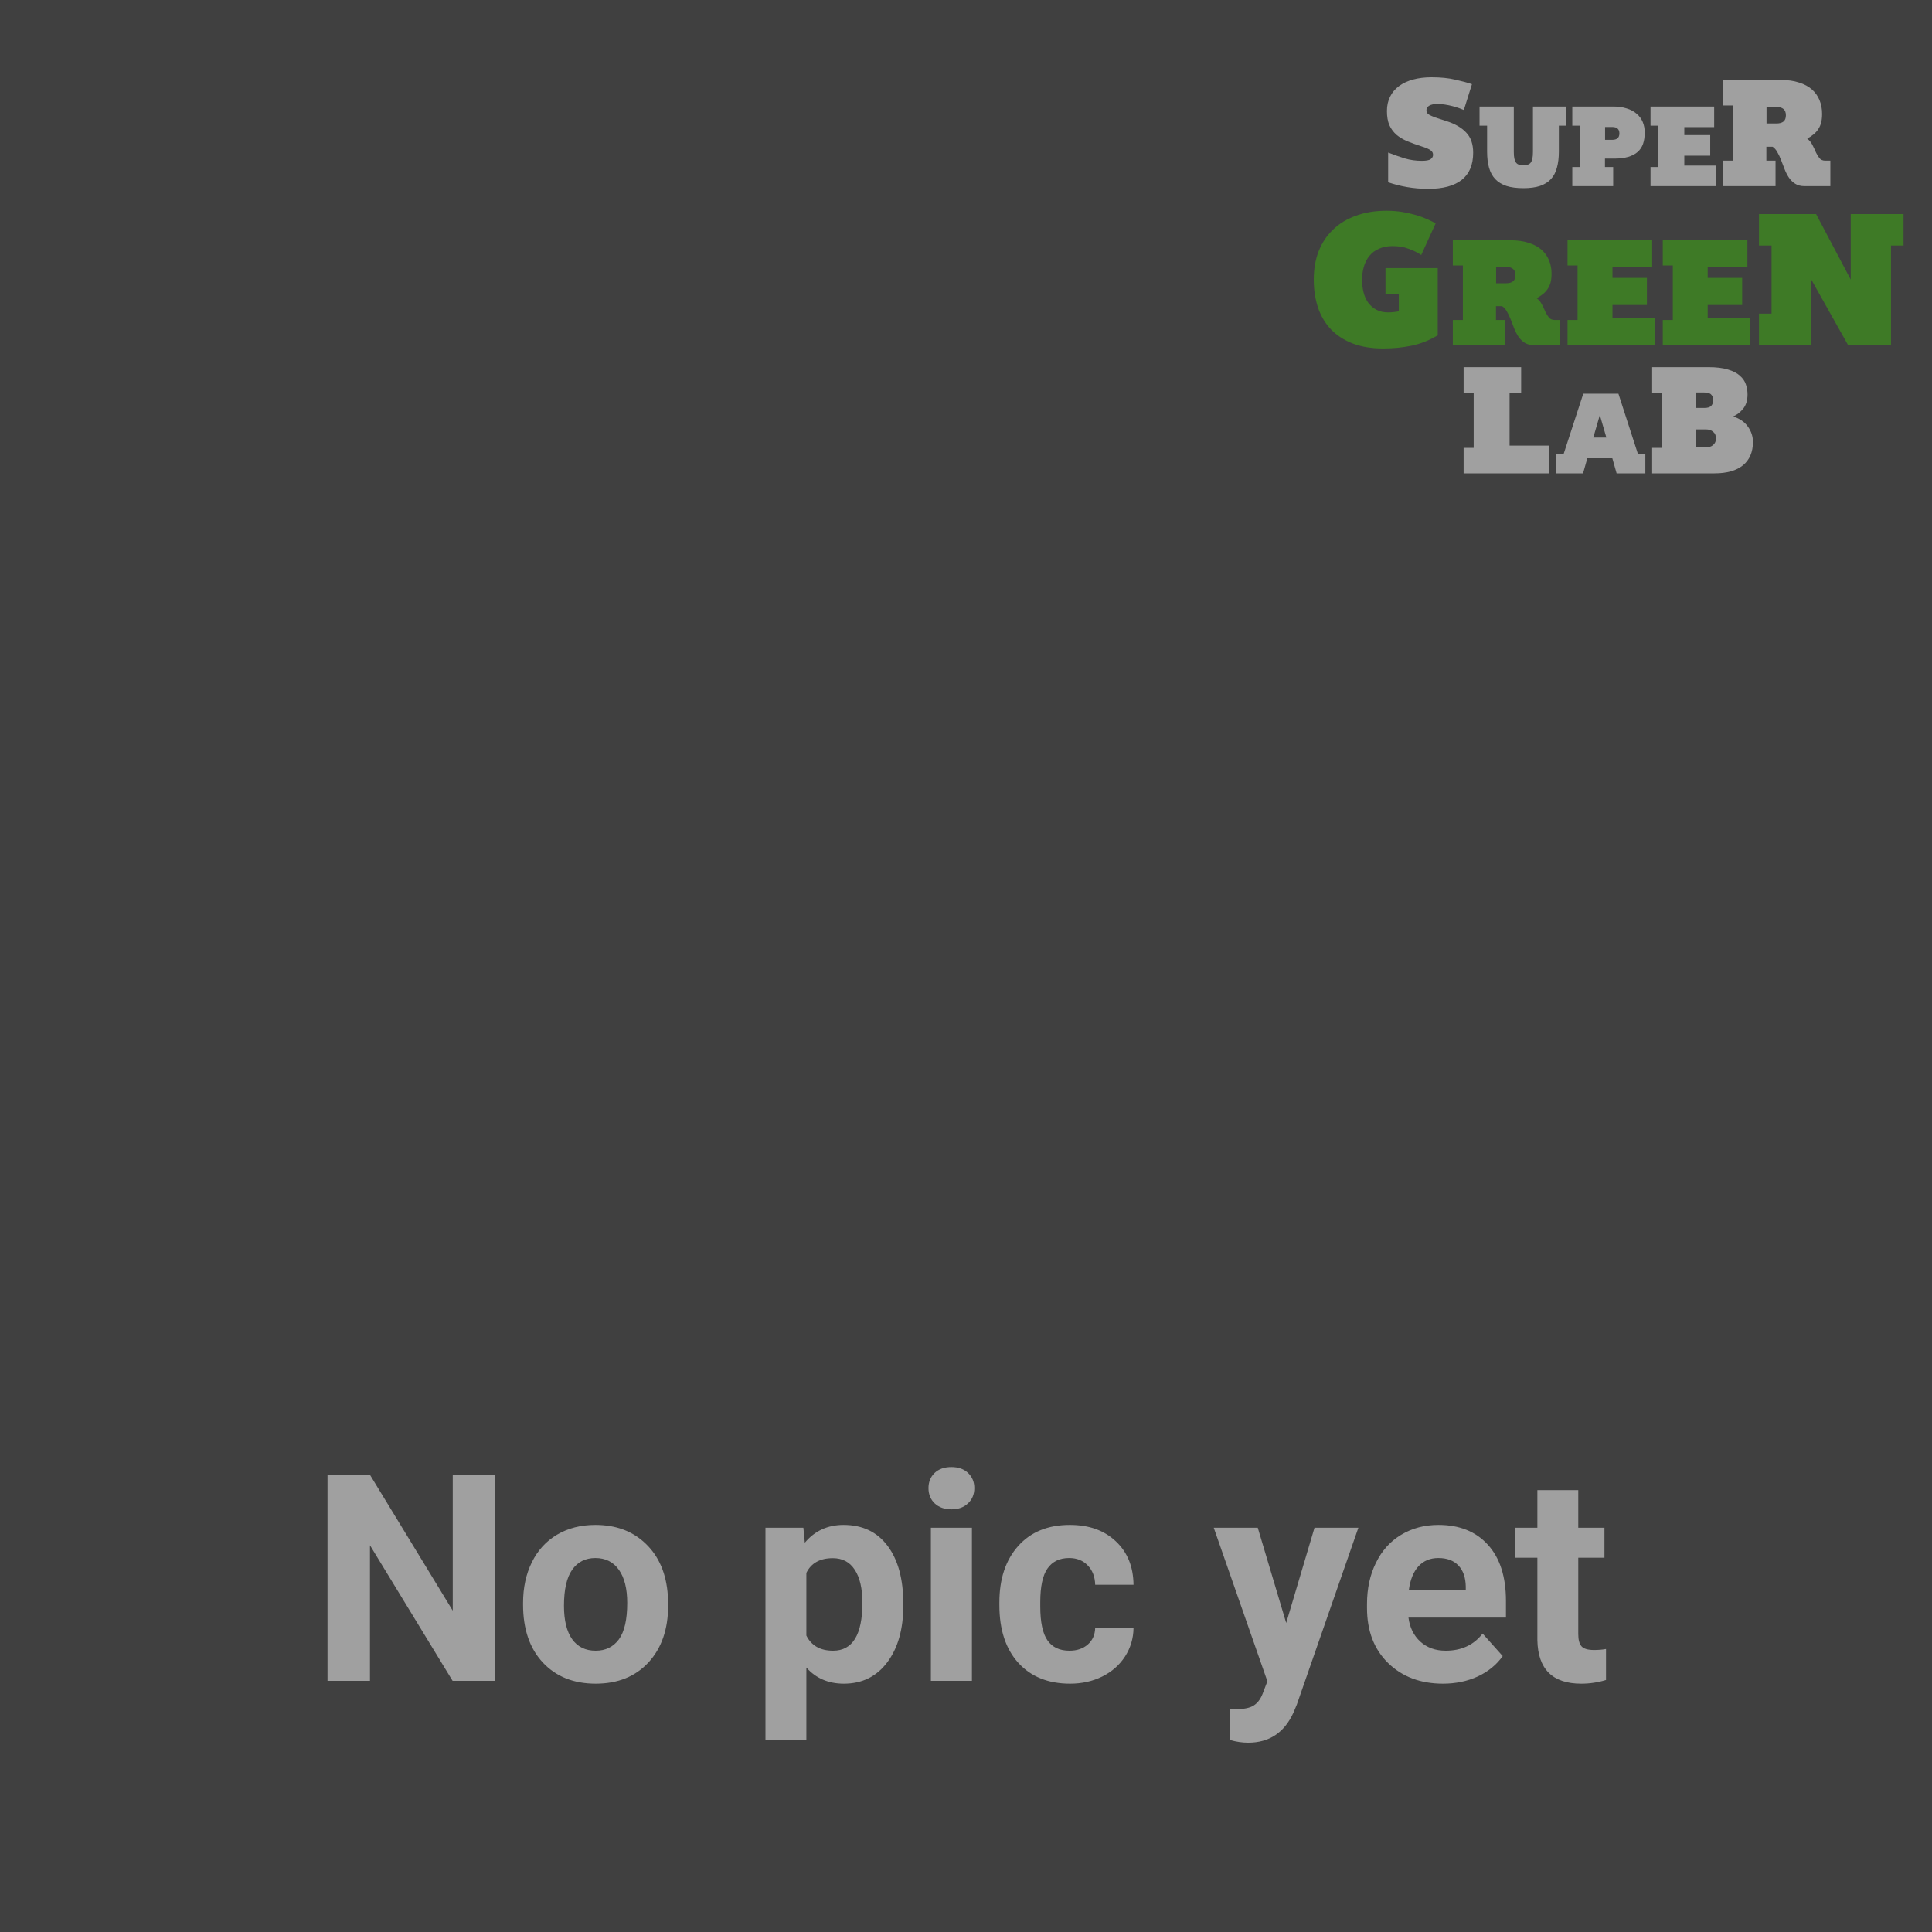 <svg width="200" height="200" viewBox="0 0 200 200" fill="none" xmlns="http://www.w3.org/2000/svg">
<rect width="200" height="200" fill="#404040"/>
<g opacity="0.5">
<path d="M143.701 15.793C144.312 16.031 144.887 16.233 145.427 16.399C145.976 16.564 146.562 16.647 147.184 16.647C147.64 16.647 147.946 16.59 148.101 16.476C148.267 16.352 148.35 16.202 148.35 16.026C148.35 15.84 148.272 15.69 148.117 15.576C147.972 15.452 147.671 15.317 147.215 15.172C146.665 14.996 146.163 14.815 145.706 14.629C145.261 14.443 144.877 14.215 144.556 13.946C144.245 13.666 144.001 13.335 143.825 12.952C143.659 12.559 143.576 12.073 143.576 11.493C143.576 10.934 143.685 10.437 143.903 10.003C144.12 9.568 144.426 9.206 144.82 8.916C145.224 8.616 145.712 8.388 146.282 8.233C146.852 8.078 147.49 8 148.194 8C149.138 8 149.957 8.083 150.651 8.248C151.356 8.404 151.932 8.559 152.377 8.714L151.538 11.384C151.392 11.322 151.216 11.255 151.009 11.182C150.802 11.11 150.579 11.043 150.34 10.981C150.102 10.919 149.848 10.867 149.578 10.825C149.319 10.784 149.06 10.763 148.801 10.763C148.438 10.763 148.158 10.82 147.961 10.934C147.764 11.048 147.666 11.198 147.666 11.384C147.666 11.488 147.681 11.581 147.712 11.664C147.754 11.736 147.842 11.814 147.977 11.897C148.111 11.969 148.314 12.057 148.583 12.161C148.863 12.254 149.247 12.378 149.734 12.533C150.636 12.823 151.32 13.221 151.786 13.729C152.263 14.225 152.502 14.919 152.502 15.809C152.502 17.061 152.108 17.998 151.32 18.619C150.532 19.24 149.381 19.55 147.868 19.55C147.101 19.55 146.36 19.488 145.644 19.364C144.939 19.24 144.291 19.074 143.701 18.867V15.793ZM153.944 13.007H153.162V11.027H156.708V15.72C156.708 16.007 156.727 16.24 156.766 16.418C156.805 16.597 156.863 16.736 156.941 16.837C157.019 16.938 157.12 17.008 157.244 17.047C157.368 17.078 157.52 17.093 157.699 17.093C157.87 17.093 158.018 17.078 158.142 17.047C158.274 17.008 158.379 16.938 158.457 16.837C158.535 16.736 158.593 16.597 158.632 16.418C158.671 16.24 158.69 16.007 158.69 15.72V11.027H162.154V13.007H161.372V15.696C161.372 16.325 161.306 16.876 161.174 17.35C161.05 17.823 160.844 18.219 160.556 18.537C160.268 18.848 159.891 19.084 159.425 19.247C158.958 19.403 158.383 19.48 157.699 19.48C157.007 19.48 156.42 19.403 155.938 19.247C155.464 19.084 155.079 18.848 154.783 18.537C154.488 18.219 154.274 17.823 154.142 17.35C154.01 16.876 153.944 16.325 153.944 15.696V13.007ZM162.763 17.291H163.544V13.007H162.763V11.027H166.996C167.525 11.027 167.992 11.093 168.396 11.225C168.808 11.349 169.15 11.532 169.422 11.772C169.702 12.005 169.912 12.289 170.052 12.622C170.192 12.956 170.262 13.325 170.262 13.729C170.262 14.163 170.204 14.551 170.087 14.893C169.97 15.227 169.784 15.506 169.527 15.731C169.271 15.956 168.94 16.127 168.536 16.244C168.139 16.36 167.661 16.418 167.101 16.418H166.145V17.291H166.996V19.271H162.763V17.291ZM166.903 14.474C167.393 14.474 167.638 14.252 167.638 13.81C167.638 13.368 167.393 13.146 166.903 13.146H166.157V14.474H166.903ZM170.861 17.291H171.642V13.007H170.861V11.027H177.45V13.158H174.359V13.985H177.042V16.115H174.359V17.14H177.671V19.271H170.861V17.291ZM178.376 16.632H179.418V10.919H178.376V8.279H184.378C185.083 8.279 185.7 8.367 186.228 8.543C186.768 8.709 187.213 8.947 187.566 9.257C187.918 9.568 188.183 9.941 188.359 10.375C188.535 10.8 188.623 11.271 188.623 11.788C188.623 12.119 188.592 12.414 188.53 12.673C188.468 12.921 188.369 13.149 188.234 13.356C188.11 13.553 187.949 13.734 187.752 13.899C187.566 14.055 187.343 14.205 187.084 14.35C187.322 14.536 187.504 14.758 187.628 15.017C187.763 15.276 187.882 15.529 187.986 15.778C188.1 16.016 188.224 16.218 188.359 16.383C188.494 16.549 188.696 16.632 188.965 16.632H189.478V19.271H186.804C186.42 19.271 186.099 19.188 185.84 19.022C185.581 18.857 185.363 18.645 185.187 18.386C185.01 18.117 184.86 17.822 184.736 17.501C184.611 17.18 184.492 16.87 184.378 16.57C184.264 16.269 184.134 15.995 183.989 15.747C183.855 15.498 183.689 15.312 183.492 15.188H182.854V16.632H183.803V19.271H178.376V16.632ZM183.896 12.781C184.217 12.781 184.461 12.714 184.627 12.58C184.793 12.445 184.876 12.228 184.876 11.928C184.876 11.358 184.549 11.074 183.896 11.074H182.87V12.781H183.896ZM151.513 46.361H152.555V40.648H151.513V38.009H157.469V40.648H156.271V46.128H160.392V49H151.513V46.361ZM161.1 47.021H161.858L163.899 40.757H167.538L169.567 47.021H170.325V49H167.351L166.908 47.44H164.319L163.876 49H161.1V47.021ZM166.29 45.297L165.614 42.969L164.937 45.297H166.29ZM171.03 46.361H172.072V40.648H171.03V38.009H176.861C177.68 38.009 178.354 38.092 178.883 38.257C179.411 38.412 179.821 38.624 180.111 38.894C180.412 39.152 180.619 39.453 180.733 39.794C180.847 40.136 180.904 40.482 180.904 40.834C180.904 41.445 180.754 41.936 180.453 42.309C180.152 42.682 179.805 42.951 179.411 43.116C180.085 43.323 180.593 43.67 180.935 44.156C181.288 44.643 181.464 45.176 181.464 45.755C181.464 46.79 181.122 47.593 180.438 48.162C179.753 48.721 178.769 49 177.483 49H171.03V46.361ZM176.426 42.231C176.789 42.231 177.032 42.154 177.157 41.998C177.291 41.843 177.359 41.647 177.359 41.409C177.359 41.191 177.291 41.01 177.157 40.865C177.032 40.71 176.789 40.632 176.426 40.632H175.539V42.231H176.426ZM176.566 46.314C176.897 46.314 177.157 46.231 177.343 46.066C177.54 45.9 177.639 45.673 177.639 45.383C177.639 45.083 177.54 44.855 177.343 44.7C177.157 44.534 176.897 44.451 176.566 44.451H175.539V46.314H176.566Z" fill="white"/>
<path d="M144.801 30.402H143.424V27.757H148.833V34.715C147.954 35.239 147.049 35.597 146.119 35.788C145.201 35.98 144.219 36.076 143.172 36.076C141.983 36.076 140.937 35.904 140.032 35.559C139.14 35.214 138.391 34.728 137.783 34.102C137.189 33.476 136.743 32.728 136.446 31.859C136.149 30.977 136 30.006 136 28.946C136 27.859 136.168 26.882 136.504 26.013C136.853 25.131 137.35 24.384 137.997 23.77C138.643 23.144 139.431 22.665 140.362 22.333C141.292 21.988 142.352 21.815 143.541 21.815C144.135 21.815 144.691 21.86 145.208 21.949C145.725 22.039 146.196 22.147 146.623 22.275C147.049 22.403 147.431 22.544 147.767 22.697C148.103 22.85 148.387 22.991 148.62 23.119L147.127 26.396C146.713 26.128 146.268 25.911 145.789 25.745C145.324 25.566 144.781 25.476 144.161 25.476C143.631 25.476 143.166 25.566 142.765 25.745C142.365 25.911 142.035 26.154 141.777 26.473C141.518 26.78 141.324 27.15 141.195 27.585C141.066 28.006 141.001 28.466 141.001 28.965C141.001 29.425 141.053 29.859 141.156 30.268C141.26 30.677 141.421 31.035 141.641 31.342C141.874 31.648 142.158 31.891 142.494 32.07C142.83 32.249 143.231 32.338 143.696 32.338C143.916 32.338 144.129 32.325 144.336 32.3C144.555 32.275 144.71 32.249 144.801 32.223V30.402ZM150.397 33.124H151.436V27.481H150.397V24.874H156.383C157.086 24.874 157.701 24.961 158.228 25.135C158.766 25.299 159.211 25.534 159.562 25.84C159.914 26.147 160.177 26.515 160.353 26.945C160.529 27.364 160.617 27.829 160.617 28.34C160.617 28.667 160.586 28.958 160.524 29.214C160.462 29.459 160.363 29.684 160.229 29.889C160.105 30.083 159.945 30.262 159.748 30.425C159.562 30.579 159.34 30.727 159.081 30.87C159.319 31.054 159.5 31.274 159.624 31.529C159.759 31.785 159.877 32.035 159.981 32.281C160.095 32.516 160.219 32.715 160.353 32.879C160.487 33.042 160.689 33.124 160.958 33.124H161.47V35.731H158.802C158.42 35.731 158.099 35.649 157.841 35.486C157.582 35.322 157.365 35.112 157.189 34.857C157.014 34.591 156.864 34.3 156.74 33.983C156.616 33.666 156.497 33.359 156.383 33.063C156.269 32.766 156.14 32.495 155.995 32.25C155.861 32.005 155.695 31.821 155.499 31.698H154.863V33.124H155.809V35.731H150.397V33.124ZM155.902 29.321C156.223 29.321 156.466 29.255 156.631 29.122C156.796 28.989 156.879 28.774 156.879 28.478C156.879 27.916 156.554 27.634 155.902 27.634H154.879V29.321H155.902ZM162.27 33.124H163.309V27.481H162.27V24.874H171.032V27.68H166.923V28.769H170.489V31.575H166.923V32.925H171.327V35.731H162.27V33.124ZM172.129 33.124H173.168V27.481H172.129V24.874H180.891V27.68H176.782V28.769H180.349V31.575H176.782V32.925H181.186V35.731H172.129V33.124ZM182.089 32.472H183.388V25.419H182.089V22.16H188.002L191.588 28.946V22.16H197.054V25.419H195.756V35.731H191.316L187.517 28.965V35.731H182.089V32.472Z" fill="#3BB30B"/>
</g>
<path opacity="0.5" d="M51.248 174H46.853L38.299 159.967V174H33.904V152.672H38.299L46.868 166.734V152.672H51.248V174ZM54.148 165.929C54.148 164.356 54.451 162.955 55.057 161.725C55.662 160.494 56.531 159.542 57.664 158.868C58.807 158.194 60.13 157.857 61.634 157.857C63.773 157.857 65.516 158.512 66.863 159.82C68.221 161.129 68.978 162.906 69.134 165.152L69.163 166.236C69.163 168.668 68.484 170.621 67.127 172.096C65.769 173.561 63.948 174.293 61.663 174.293C59.378 174.293 57.552 173.561 56.185 172.096C54.827 170.631 54.148 168.639 54.148 166.119V165.929ZM58.382 166.236C58.382 167.74 58.665 168.893 59.231 169.693C59.798 170.484 60.608 170.88 61.663 170.88C62.688 170.88 63.489 170.489 64.065 169.708C64.642 168.917 64.93 167.657 64.93 165.929C64.93 164.454 64.642 163.312 64.065 162.501C63.489 161.69 62.679 161.285 61.634 161.285C60.599 161.285 59.798 161.69 59.231 162.501C58.665 163.302 58.382 164.547 58.382 166.236ZM93.509 166.222C93.509 168.663 92.952 170.621 91.839 172.096C90.735 173.561 89.241 174.293 87.356 174.293C85.755 174.293 84.461 173.736 83.475 172.623V180.094H79.241V158.15H83.167L83.314 159.703C84.339 158.473 85.677 157.857 87.327 157.857C89.28 157.857 90.799 158.58 91.883 160.025C92.967 161.471 93.509 163.463 93.509 166.002V166.222ZM89.275 165.914C89.275 164.439 89.012 163.302 88.484 162.501C87.967 161.7 87.21 161.3 86.214 161.3C84.886 161.3 83.973 161.808 83.475 162.823V169.312C83.992 170.357 84.915 170.88 86.243 170.88C88.265 170.88 89.275 169.225 89.275 165.914ZM100.613 174H96.365V158.15H100.613V174ZM96.116 154.049C96.116 153.414 96.326 152.892 96.746 152.481C97.176 152.071 97.757 151.866 98.489 151.866C99.212 151.866 99.788 152.071 100.218 152.481C100.647 152.892 100.862 153.414 100.862 154.049C100.862 154.693 100.643 155.221 100.203 155.631C99.773 156.041 99.202 156.246 98.489 156.246C97.776 156.246 97.2 156.041 96.761 155.631C96.331 155.221 96.116 154.693 96.116 154.049ZM110.706 170.88C111.487 170.88 112.122 170.665 112.61 170.235C113.099 169.806 113.353 169.234 113.372 168.521H117.342C117.332 169.596 117.039 170.582 116.463 171.48C115.887 172.369 115.096 173.062 114.09 173.561C113.094 174.049 111.99 174.293 110.779 174.293C108.514 174.293 106.727 173.575 105.418 172.14C104.109 170.694 103.455 168.702 103.455 166.163V165.885C103.455 163.443 104.104 161.495 105.403 160.04C106.702 158.585 108.484 157.857 110.75 157.857C112.732 157.857 114.319 158.424 115.511 159.557C116.712 160.68 117.322 162.179 117.342 164.054H113.372C113.353 163.233 113.099 162.569 112.61 162.062C112.122 161.544 111.478 161.285 110.677 161.285C109.69 161.285 108.943 161.646 108.436 162.369C107.938 163.082 107.688 164.244 107.688 165.855V166.295C107.688 167.926 107.938 169.098 108.436 169.811C108.934 170.523 109.69 170.88 110.706 170.88ZM133.147 168.009L136.077 158.15H140.618L134.246 176.461L133.895 177.296C132.947 179.366 131.385 180.401 129.207 180.401C128.592 180.401 127.967 180.309 127.332 180.123V176.915L127.977 176.93C128.777 176.93 129.373 176.808 129.764 176.563C130.164 176.319 130.477 175.914 130.701 175.348L131.199 174.044L125.647 158.15H130.203L133.147 168.009ZM149.378 174.293C147.054 174.293 145.159 173.58 143.694 172.154C142.239 170.729 141.512 168.829 141.512 166.456V166.046C141.512 164.454 141.819 163.033 142.435 161.783C143.05 160.523 143.919 159.557 145.042 158.883C146.175 158.199 147.464 157.857 148.909 157.857C151.077 157.857 152.781 158.541 154.021 159.908C155.271 161.275 155.896 163.214 155.896 165.724V167.452H145.804C145.94 168.487 146.351 169.317 147.034 169.942C147.728 170.567 148.602 170.88 149.656 170.88C151.287 170.88 152.562 170.289 153.479 169.107L155.56 171.437C154.925 172.335 154.065 173.038 152.981 173.546C151.897 174.044 150.696 174.293 149.378 174.293ZM148.895 161.285C148.055 161.285 147.371 161.568 146.844 162.135C146.326 162.701 145.994 163.512 145.848 164.566H151.736V164.229C151.717 163.292 151.463 162.569 150.975 162.062C150.486 161.544 149.793 161.285 148.895 161.285ZM163.382 154.254V158.15H166.092V161.256H163.382V169.166C163.382 169.752 163.494 170.172 163.719 170.426C163.943 170.68 164.373 170.807 165.008 170.807C165.477 170.807 165.892 170.772 166.253 170.704V173.912C165.423 174.166 164.568 174.293 163.689 174.293C160.721 174.293 159.207 172.794 159.148 169.796V161.256H156.834V158.15H159.148V154.254H163.382Z" fill="white"/>
</svg>
